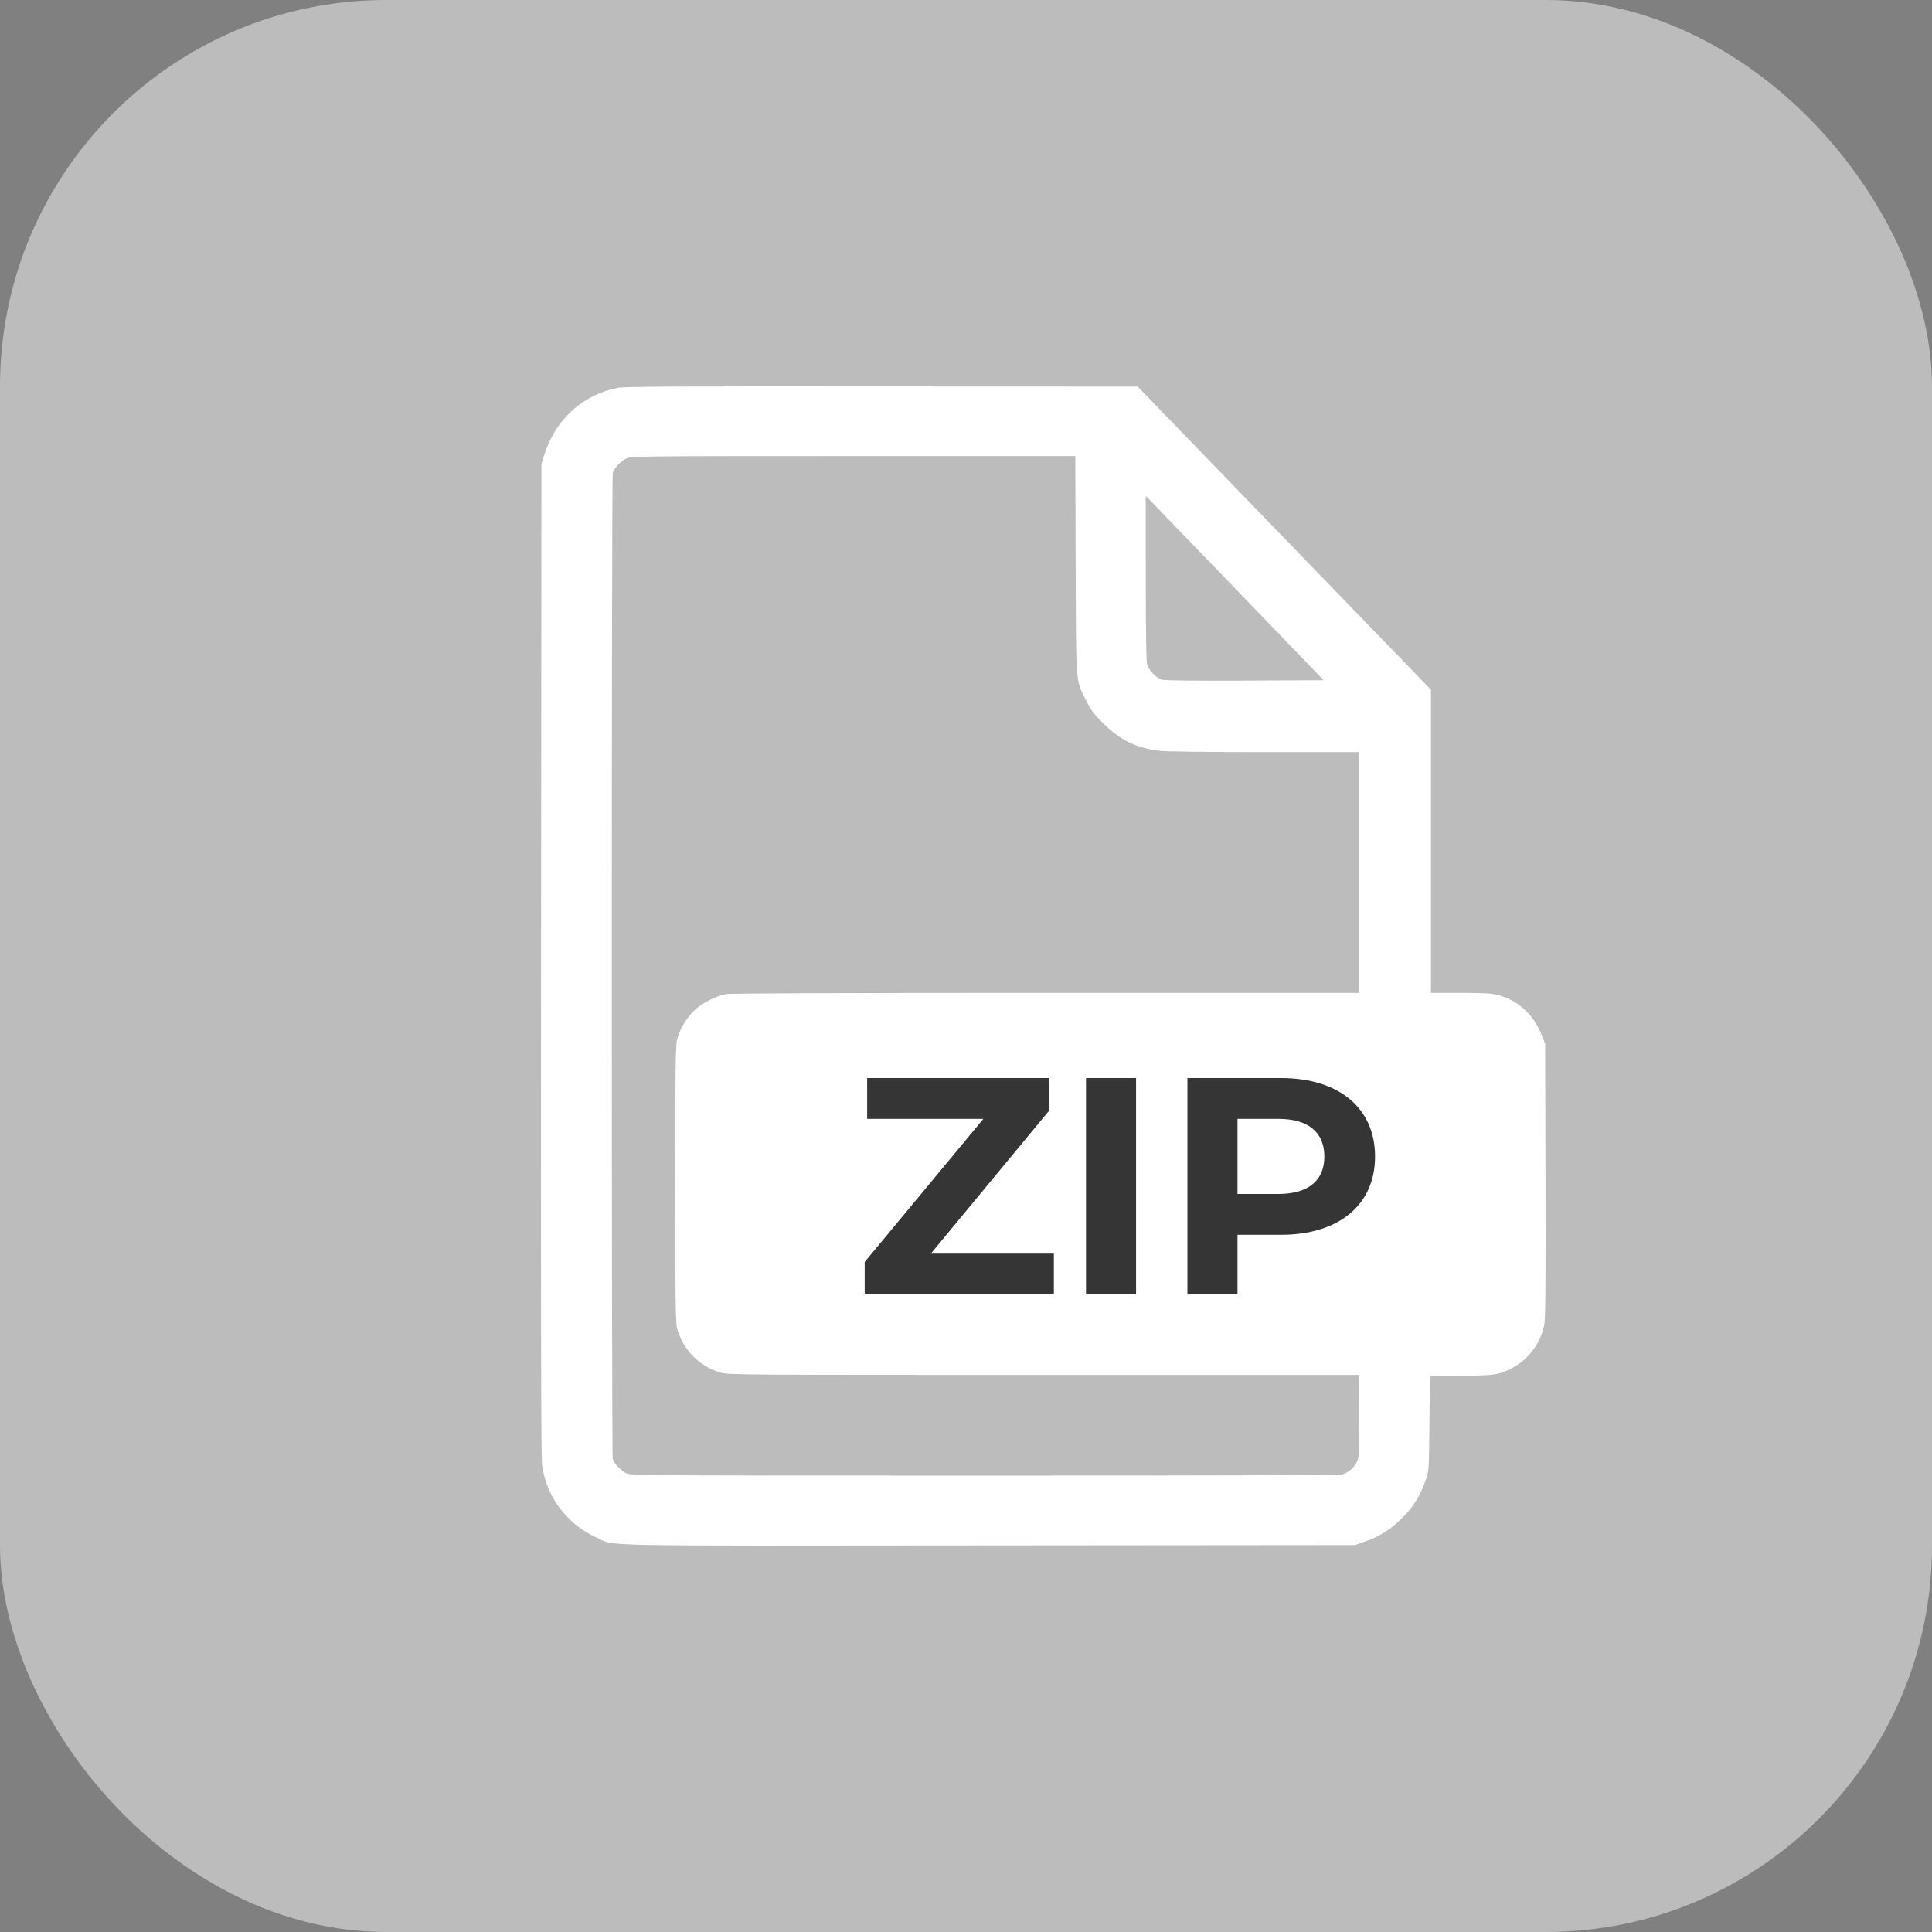 <svg width="100" height="100" viewBox="0 0 100 100" fill="none" xmlns="http://www.w3.org/2000/svg">
<rect x="0" y="0" width="100" height="100" fill="#808080" stroke="none"/>
<rect width="100" height="100" rx="20" fill="#BCBCBC"/>
<path fill-rule="evenodd" clip-rule="evenodd" d="M31.954 20.077C30.135 20.447 28.738 21.73 28.169 23.552L28.024 24.018L28.005 49.675C27.991 68.454 28.006 75.468 28.058 75.84C28.292 77.491 29.34 78.884 30.878 79.586C31.879 80.043 30.195 80.01 51.221 79.99L70.136 79.973L70.647 79.794C71.42 79.525 71.985 79.163 72.598 78.548C73.188 77.956 73.54 77.377 73.818 76.539C73.96 76.111 73.966 76.001 73.988 73.669L74.01 71.244L75.652 71.215C77.106 71.189 77.341 71.17 77.713 71.05C78.871 70.675 79.746 69.678 79.942 68.508C79.993 68.207 80.009 66.028 79.996 61.056L79.977 54.03L79.811 53.605C79.374 52.489 78.584 51.769 77.487 51.489C77.198 51.415 76.743 51.391 75.586 51.391H74.066V43.545V35.699L66.476 27.855L58.886 20.012L45.627 20.002C34.819 19.994 32.292 20.008 31.954 20.077ZM55.677 29.248C55.699 35.614 55.663 35.143 56.218 36.258C56.471 36.764 56.613 36.955 57.097 37.434C57.98 38.309 58.802 38.711 60.017 38.862C60.343 38.903 62.436 38.929 65.453 38.929H70.36V45.16V51.391H54.137C43.429 51.391 37.797 51.413 37.57 51.456C37.093 51.545 36.392 51.892 36.016 52.224C35.611 52.583 35.245 53.15 35.084 53.667C34.961 54.064 34.957 54.273 34.957 61.279C34.957 68.285 34.961 68.493 35.084 68.891C35.405 69.924 36.27 70.762 37.312 71.05C37.716 71.161 38.434 71.166 54.047 71.166H70.36L70.358 73.281C70.357 75.194 70.346 75.419 70.24 75.652C70.096 75.965 69.797 76.226 69.479 76.314C69.318 76.358 63.344 76.379 50.965 76.379C33.425 76.377 32.678 76.373 32.432 76.262C32.138 76.128 31.786 75.758 31.715 75.505C31.651 75.278 31.651 24.707 31.715 24.48C31.786 24.227 32.138 23.857 32.432 23.723C32.677 23.613 33.203 23.607 44.173 23.606L55.658 23.605L55.677 29.248ZM64.223 30.758L68.513 35.209L64.436 35.228C61.721 35.24 60.281 35.224 60.126 35.179C59.837 35.096 59.464 34.696 59.373 34.371C59.328 34.211 59.305 32.685 59.305 29.9L59.304 25.673L59.619 25.99C59.792 26.164 61.864 28.31 64.223 30.758Z" fill="white"/>
<path d="M48.18 64.888H54.548V67H44.756V65.32L50.9 57.912H44.884V55.8H54.308V57.48L48.18 64.888ZM56.211 67V55.8H58.803V67H56.211ZM66.309 55.8C69.301 55.8 71.173 57.352 71.173 59.864C71.173 62.36 69.301 63.912 66.309 63.912H64.053V67H61.461V55.8H66.309ZM66.165 61.8C67.749 61.8 68.549 61.08 68.549 59.864C68.549 58.632 67.749 57.912 66.165 57.912H64.053V61.8H66.165Z" fill="#353535"/>
</svg>
